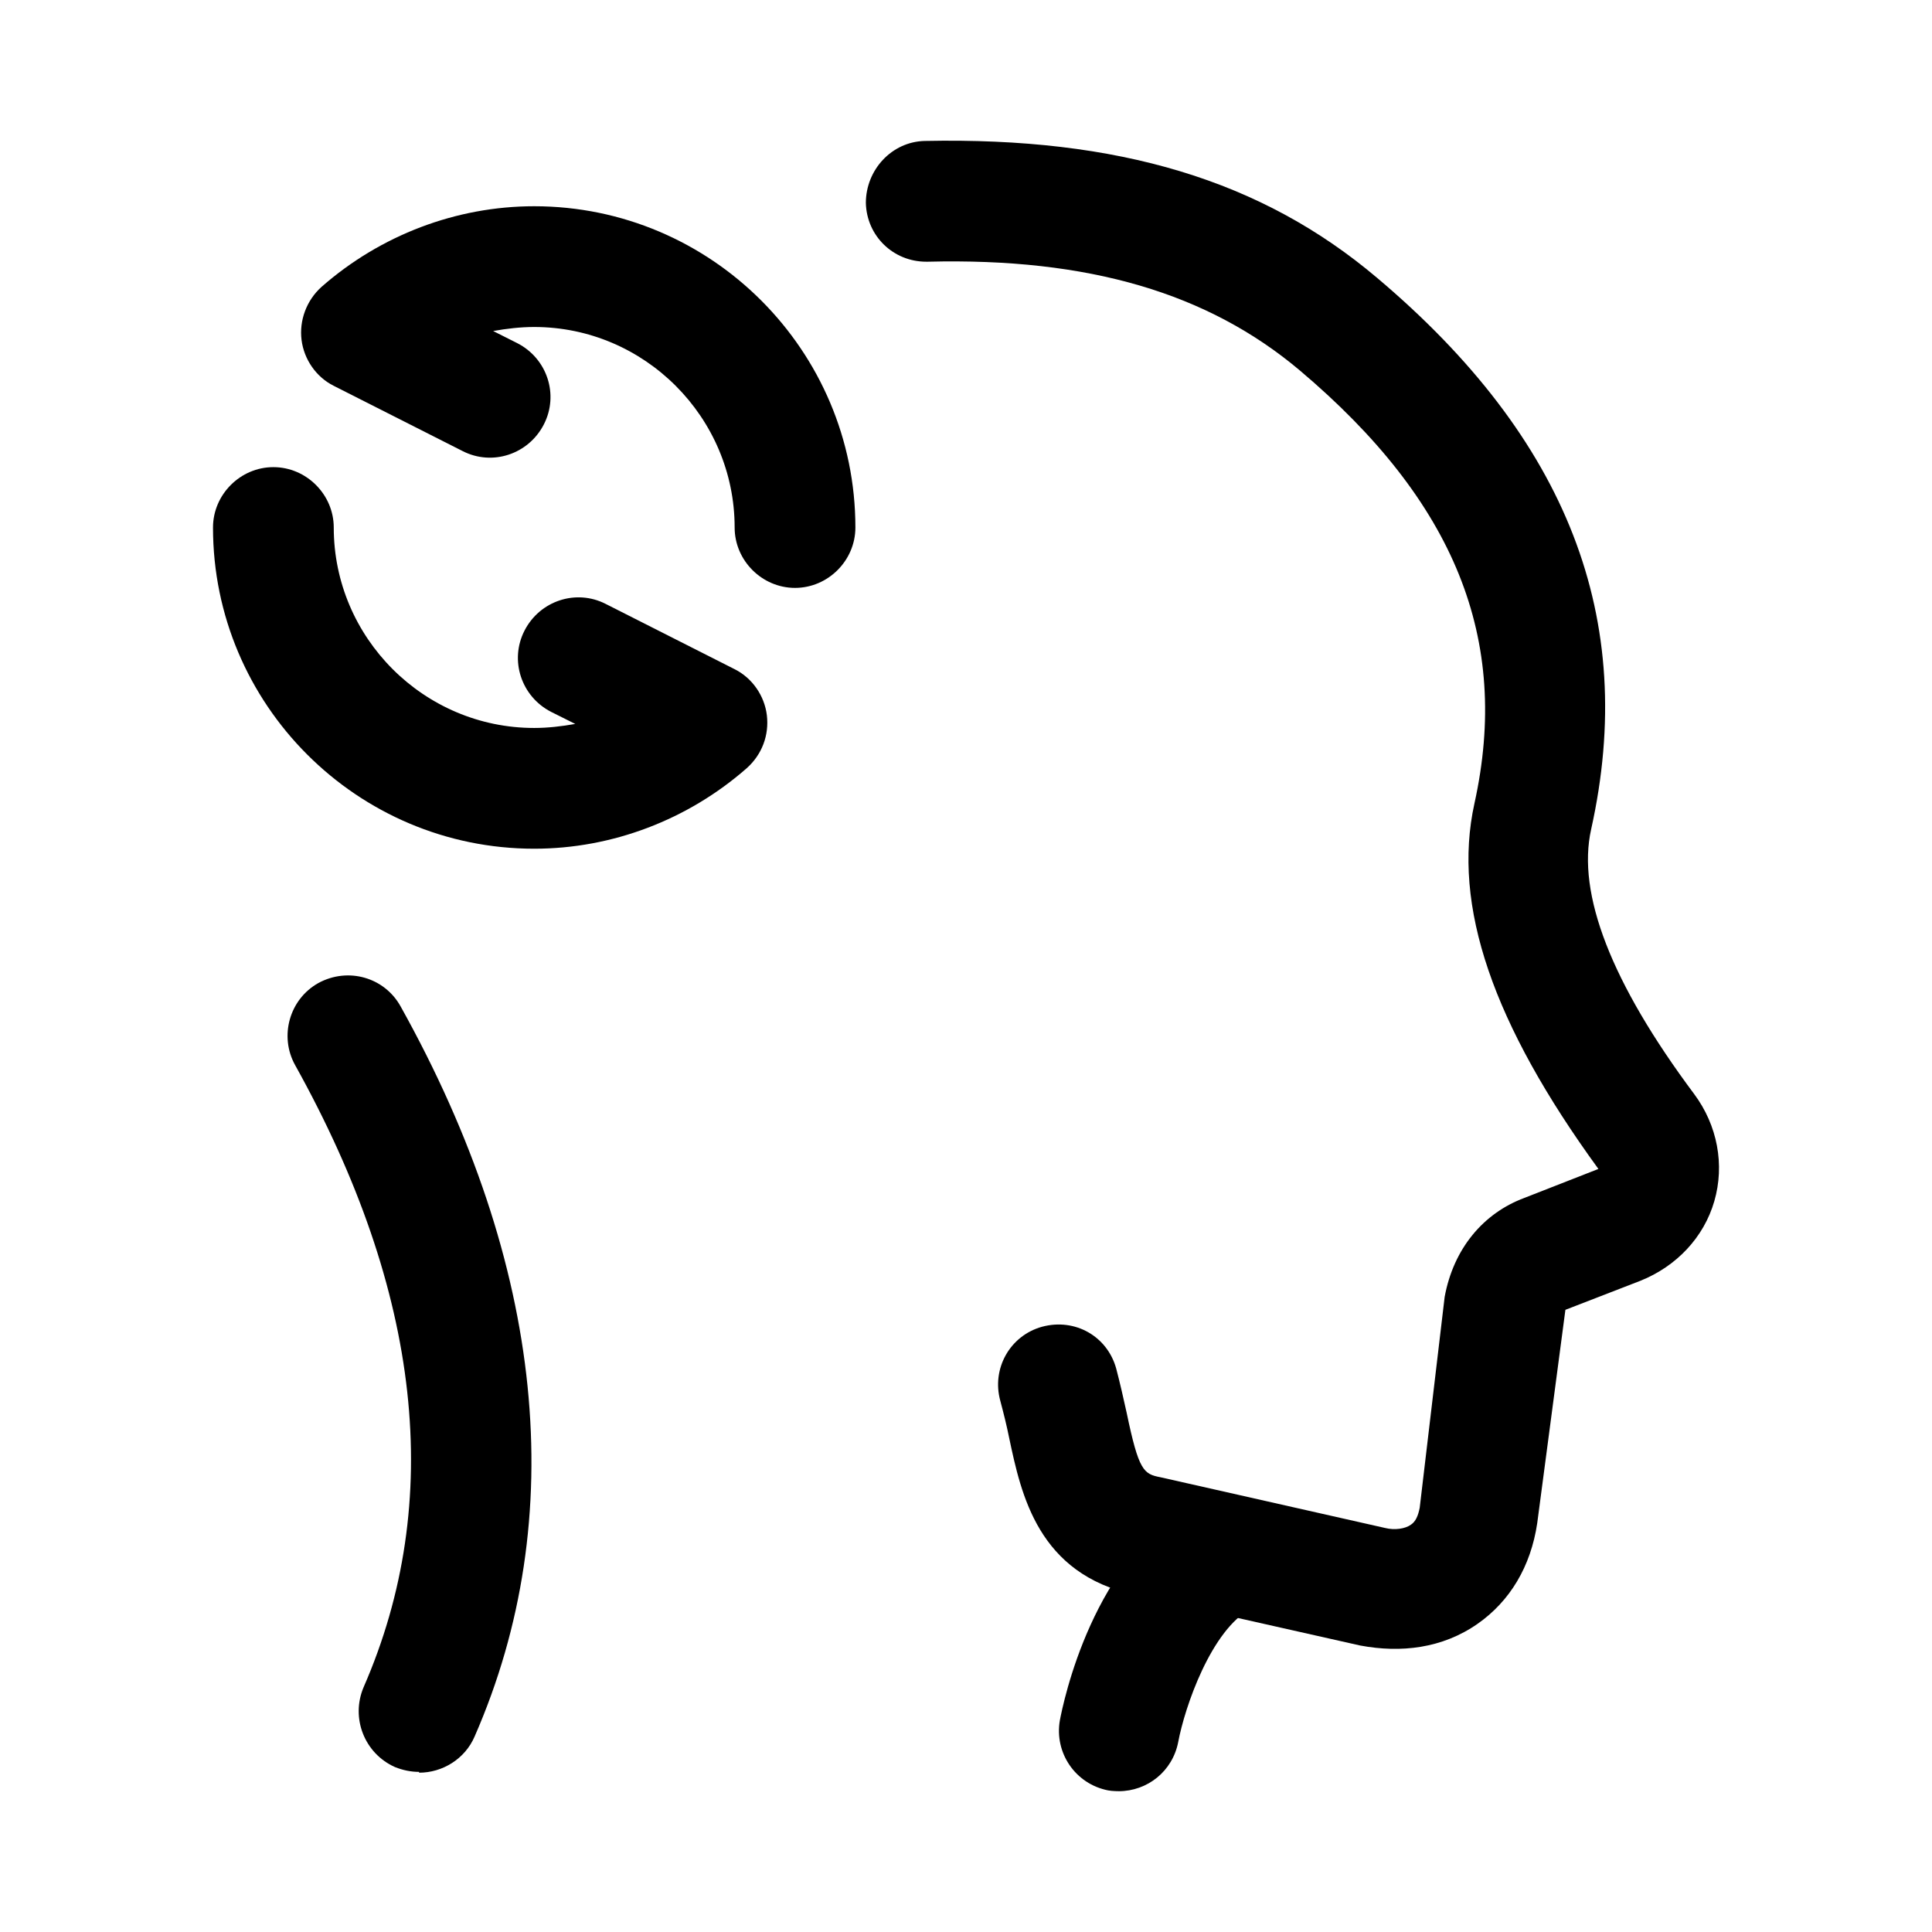 <svg width="24" height="24" viewBox="0 0 24 24" fill="none" xmlns="http://www.w3.org/2000/svg">
<path d="M13.906 22.251C13.906 22.251 13.816 22.251 13.766 22.241C13.356 22.161 13.096 21.771 13.166 21.371C13.206 21.161 13.576 19.331 14.856 18.661C15.226 18.471 15.676 18.611 15.866 18.971C16.056 19.341 15.916 19.791 15.546 19.981C15.046 20.241 14.716 21.211 14.636 21.641C14.566 22.001 14.256 22.251 13.896 22.251H13.906Z" fill="black"/>
<path d="M16.896 20.441L14.096 19.811C12.896 19.551 12.686 18.571 12.536 17.861C12.506 17.711 12.466 17.551 12.426 17.401C12.316 17.001 12.546 16.591 12.946 16.481C13.356 16.371 13.756 16.601 13.866 17.001C13.916 17.191 13.956 17.371 13.996 17.551C14.146 18.271 14.206 18.311 14.416 18.351L17.206 18.981C17.326 19.011 17.456 18.991 17.526 18.941C17.586 18.901 17.616 18.831 17.636 18.731L17.946 16.111C18.056 15.511 18.426 15.071 18.936 14.881L19.856 14.521C18.546 12.721 18.036 11.251 18.316 9.981C18.766 7.941 18.076 6.231 16.146 4.601C15.006 3.641 13.526 3.201 11.526 3.251H11.506C11.096 3.251 10.766 2.931 10.756 2.521C10.756 2.111 11.076 1.761 11.486 1.751C13.896 1.701 15.676 2.241 17.106 3.451C19.476 5.451 20.346 7.691 19.766 10.301C19.586 11.101 20.016 12.211 21.046 13.591C21.336 13.981 21.426 14.471 21.296 14.921C21.166 15.371 20.826 15.731 20.376 15.911L19.446 16.271L19.096 18.921C19.016 19.461 18.756 19.891 18.356 20.171C17.917 20.478 17.402 20.536 16.896 20.441Z" fill="black"/>
<path d="M6.636 10.543C4.436 10.543 2.646 8.753 2.646 6.553C2.646 6.143 2.986 5.803 3.396 5.803C3.806 5.803 4.146 6.143 4.146 6.553C4.146 7.923 5.266 9.043 6.636 9.043C6.806 9.043 6.976 9.023 7.146 8.993L6.846 8.843C6.476 8.653 6.326 8.203 6.516 7.833C6.706 7.463 7.156 7.313 7.526 7.503L9.126 8.313C9.346 8.423 9.496 8.643 9.526 8.883C9.556 9.133 9.466 9.373 9.276 9.543C8.546 10.183 7.606 10.543 6.636 10.543Z" fill="black"/>
<path d="M9.876 7.303C9.466 7.303 9.126 6.963 9.126 6.553C9.126 5.183 8.006 4.062 6.636 4.062C6.466 4.062 6.296 4.082 6.126 4.112L6.426 4.263C6.796 4.452 6.946 4.902 6.756 5.272C6.566 5.643 6.116 5.793 5.746 5.603L4.146 4.793C3.926 4.683 3.776 4.463 3.746 4.223C3.716 3.982 3.806 3.732 3.996 3.562C4.726 2.922 5.666 2.562 6.636 2.562C8.836 2.562 10.626 4.353 10.626 6.553C10.626 6.963 10.286 7.303 9.876 7.303Z" fill="black"/>
<path d="M5.206 22.011C5.106 22.011 5.006 21.991 4.906 21.951C4.526 21.781 4.356 21.341 4.516 20.961C5.526 18.651 5.236 16.051 3.666 13.231C3.466 12.871 3.596 12.411 3.956 12.211C4.326 12.011 4.776 12.141 4.976 12.501C6.766 15.711 7.086 18.851 5.896 21.571C5.776 21.851 5.496 22.021 5.206 22.021V22.011Z" fill="black"/>
</svg>